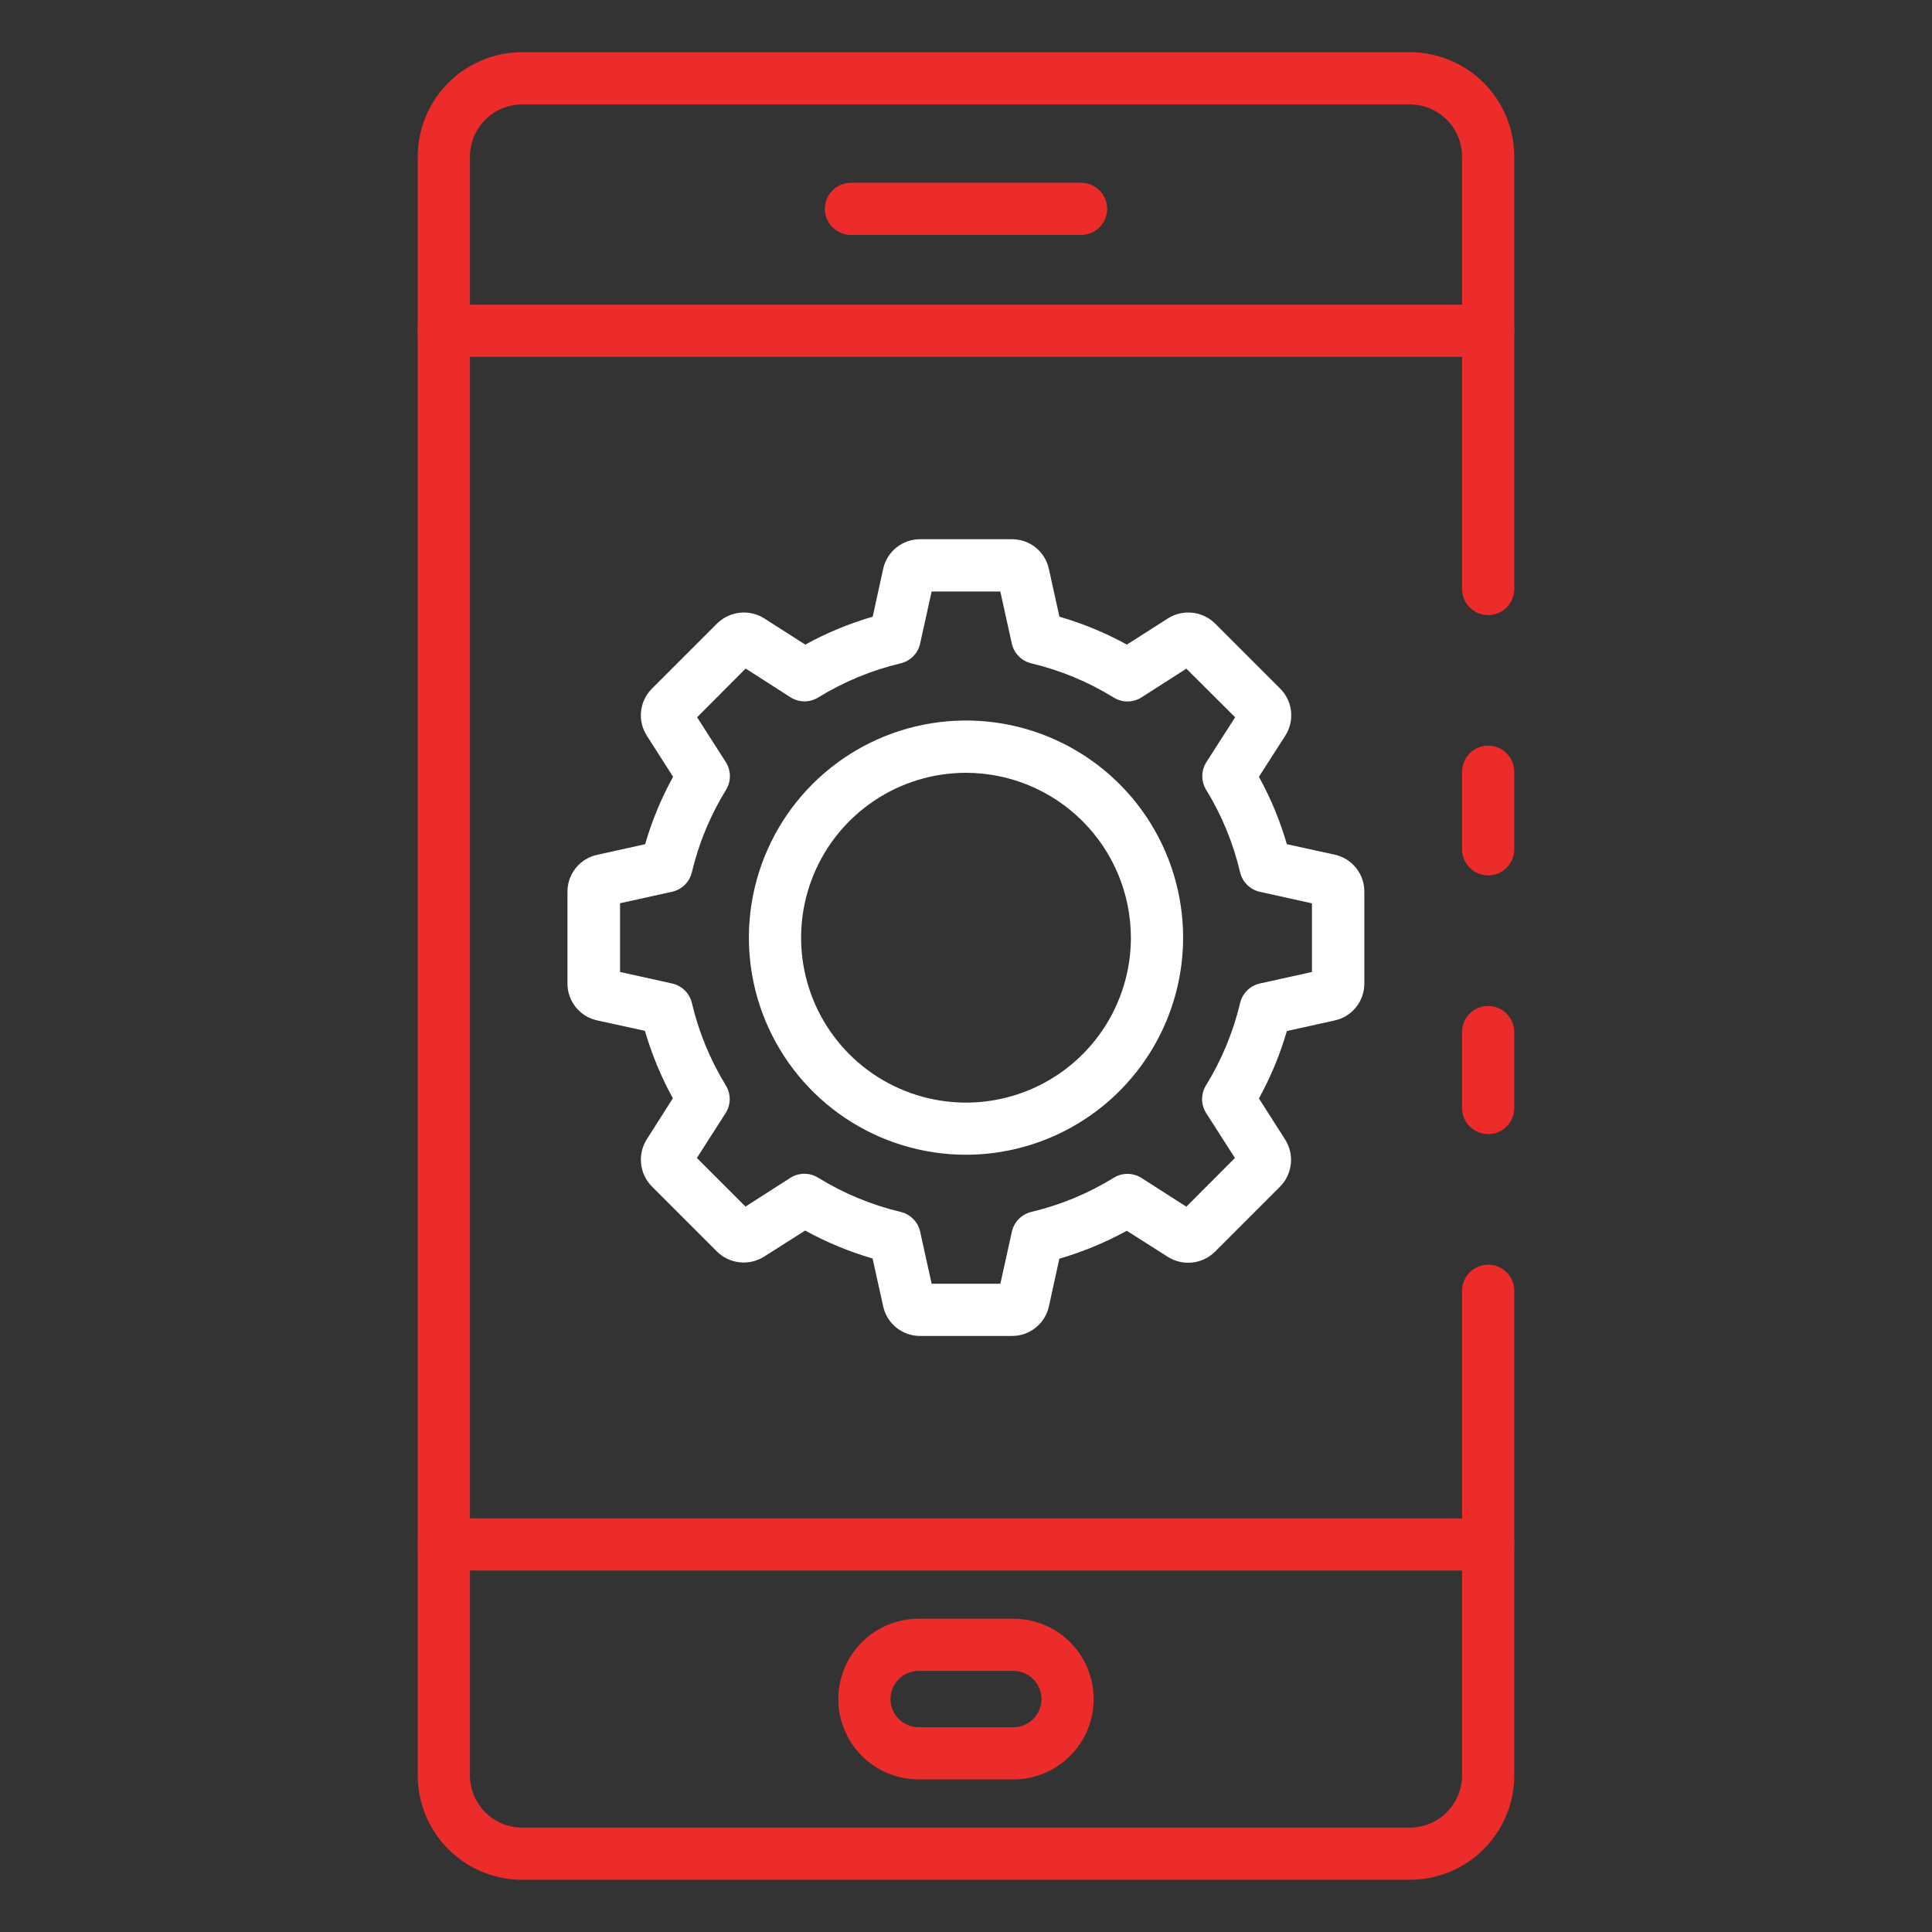 <svg width="168" height="168" viewBox="0 0 168 168" fill="none" xmlns="http://www.w3.org/2000/svg">
<rect x="0" y="0" width="168" height="168" fill="#333333" stroke="none"/>
<path d="M129.405 76.122C128.803 76.122 128.226 75.883 127.8 75.457C127.374 75.031 127.135 74.454 127.135 73.852V67.109C127.135 66.507 127.374 65.93 127.8 65.504C128.226 65.078 128.803 64.839 129.405 64.839C130.008 64.839 130.585 65.078 131.011 65.504C131.437 65.93 131.676 66.507 131.676 67.109V73.852C131.676 74.454 131.437 75.031 131.011 75.457C130.585 75.883 130.008 76.122 129.405 76.122Z" fill="#EC2B2B"/>
<path d="M122.595 163.459H45.405C42.997 163.459 40.687 162.503 38.984 160.8C37.281 159.097 36.324 156.787 36.324 154.378V13.621C36.324 11.213 37.281 8.903 38.984 7.2C40.687 5.497 42.997 4.54 45.405 4.54H122.595C125.003 4.54 127.313 5.497 129.016 7.2C130.719 8.903 131.676 11.213 131.676 13.621V51.217C131.676 51.819 131.437 52.397 131.011 52.822C130.585 53.248 130.008 53.487 129.405 53.487C128.803 53.487 128.226 53.248 127.8 52.822C127.374 52.397 127.135 51.819 127.135 51.217V13.621C127.135 12.417 126.657 11.262 125.805 10.411C124.954 9.559 123.799 9.081 122.595 9.081H45.405C44.201 9.081 43.046 9.559 42.195 10.411C41.343 11.262 40.865 12.417 40.865 13.621V154.378C40.865 155.583 41.343 156.737 42.195 157.589C43.046 158.44 44.201 158.919 45.405 158.919H122.595C123.799 158.919 124.954 158.44 125.805 157.589C126.657 156.737 127.135 155.583 127.135 154.378V112.242C127.135 111.64 127.374 111.063 127.8 110.637C128.226 110.211 128.803 109.972 129.405 109.972C130.008 109.972 130.585 110.211 131.011 110.637C131.437 111.063 131.676 111.64 131.676 112.242V154.378C131.676 156.787 130.719 159.097 129.016 160.8C127.313 162.503 125.003 163.459 122.595 163.459Z" fill="#EC2B2B"/>
<path d="M129.405 98.621C128.803 98.621 128.226 98.381 127.8 97.956C127.374 97.53 127.135 96.952 127.135 96.35V89.744C127.135 89.142 127.374 88.564 127.8 88.138C128.226 87.713 128.803 87.474 129.405 87.474C130.008 87.474 130.585 87.713 131.011 88.138C131.437 88.564 131.676 89.142 131.676 89.744V96.35C131.676 96.952 131.437 97.53 131.011 97.956C130.585 98.381 130.008 98.621 129.405 98.621Z" fill="#EC2B2B"/>
<path d="M129.405 31.035H38.595C37.992 31.035 37.415 30.795 36.989 30.37C36.563 29.944 36.324 29.366 36.324 28.764C36.324 28.162 36.563 27.585 36.989 27.159C37.415 26.733 37.992 26.494 38.595 26.494H129.405C130.008 26.494 130.585 26.733 131.011 27.159C131.437 27.585 131.676 28.162 131.676 28.764C131.676 29.366 131.437 29.944 131.011 30.37C130.585 30.795 130.008 31.035 129.405 31.035Z" fill="#EC2B2B"/>
<path d="M129.405 136.57H38.595C37.992 136.57 37.415 136.331 36.989 135.905C36.563 135.48 36.324 134.902 36.324 134.3C36.324 133.698 36.563 133.12 36.989 132.695C37.415 132.269 37.992 132.03 38.595 132.03H129.405C130.008 132.03 130.585 132.269 131.011 132.695C131.437 133.12 131.676 133.698 131.676 134.3C131.676 134.902 131.437 135.48 131.011 135.905C130.585 136.331 130.008 136.57 129.405 136.57Z" fill="#EC2B2B"/>
<path d="M94.003 20.432H73.997C73.395 20.432 72.818 20.193 72.392 19.767C71.966 19.342 71.727 18.764 71.727 18.162C71.727 17.56 71.966 16.982 72.392 16.557C72.818 16.131 73.395 15.892 73.997 15.892H94.003C94.605 15.892 95.183 16.131 95.608 16.557C96.034 16.982 96.273 17.56 96.273 18.162C96.273 18.764 96.034 19.342 95.608 19.767C95.183 20.193 94.605 20.432 94.003 20.432Z" fill="#EC2B2B"/>
<path d="M88.116 154.732H79.884C78.031 154.732 76.253 153.996 74.943 152.686C73.632 151.375 72.896 149.598 72.896 147.745C72.896 145.891 73.632 144.114 74.943 142.803C76.253 141.493 78.031 140.757 79.884 140.757H88.116C89.969 140.757 91.747 141.493 93.057 142.803C94.368 144.114 95.104 145.891 95.104 147.745C95.104 149.598 94.368 151.375 93.057 152.686C91.747 153.996 89.969 154.732 88.116 154.732ZM79.884 145.297C79.235 145.297 78.612 145.555 78.153 146.014C77.695 146.473 77.437 147.095 77.437 147.745C77.437 148.394 77.695 149.016 78.153 149.475C78.612 149.934 79.235 150.192 79.884 150.192H88.116C88.765 150.192 89.388 149.934 89.847 149.475C90.305 149.016 90.563 148.394 90.563 147.745C90.563 147.095 90.305 146.473 89.847 146.014C89.388 145.555 88.765 145.297 88.116 145.297H79.884Z" fill="#EC2B2B"/>
<path d="M87.987 116.17H80.013C79.263 116.174 78.533 115.919 77.947 115.449C77.362 114.979 76.955 114.322 76.796 113.588L75.877 109.434C73.839 108.841 71.873 108.026 70.013 107.005L66.439 109.275C65.805 109.674 65.053 109.847 64.308 109.765C63.562 109.682 62.867 109.349 62.335 108.821L56.693 103.179C56.164 102.648 55.83 101.952 55.748 101.206C55.665 100.461 55.839 99.709 56.239 99.075L58.51 95.503C57.487 93.644 56.673 91.677 56.08 89.639L51.928 88.731C51.194 88.572 50.536 88.166 50.066 87.581C49.596 86.995 49.341 86.265 49.344 85.514V77.546C49.341 76.792 49.598 76.061 50.072 75.475C50.545 74.888 51.206 74.484 51.944 74.329L56.098 73.409C56.691 71.371 57.506 69.405 58.528 67.545L56.246 63.972C55.84 63.34 55.664 62.587 55.747 61.841C55.829 61.095 56.166 60.399 56.7 59.871L62.349 54.225C62.881 53.697 63.576 53.364 64.322 53.282C65.067 53.199 65.818 53.372 66.453 53.771L70.024 56.053C71.884 55.031 73.85 54.217 75.888 53.626L76.796 49.471C76.956 48.737 77.362 48.08 77.948 47.609C78.534 47.139 79.264 46.884 80.016 46.888H87.989C88.74 46.884 89.469 47.139 90.055 47.609C90.64 48.078 91.047 48.735 91.206 49.469L92.125 53.626C94.163 54.217 96.13 55.031 97.99 56.053L101.563 53.771C102.197 53.371 102.948 53.199 103.693 53.281C104.439 53.364 105.134 53.697 105.665 54.225L111.309 59.869C111.844 60.398 112.181 61.094 112.264 61.841C112.346 62.588 112.17 63.341 111.763 63.974L109.472 67.545C110.494 69.405 111.309 71.371 111.902 73.409L116.054 74.317C116.789 74.476 117.446 74.883 117.917 75.469C118.387 76.055 118.642 76.785 118.638 77.536V85.521C118.641 86.272 118.387 87.001 117.917 87.586C117.447 88.171 116.79 88.577 116.056 88.736L111.902 89.655C111.309 91.693 110.494 93.659 109.472 95.519L111.754 99.093C112.154 99.727 112.327 100.478 112.245 101.223C112.162 101.969 111.829 102.664 111.3 103.195L105.656 108.839C105.125 109.368 104.429 109.701 103.683 109.784C102.938 109.866 102.186 109.693 101.552 109.293L97.98 107.023C96.121 108.045 94.154 108.859 92.116 109.452L91.208 113.604C91.046 114.336 90.637 114.99 90.051 115.456C89.465 115.923 88.736 116.175 87.987 116.17ZM81.012 111.629H86.988L87.989 107.104C88.081 106.688 88.288 106.306 88.587 106.003C88.885 105.699 89.264 105.485 89.678 105.386C92.212 104.784 94.633 103.781 96.85 102.414C97.213 102.19 97.632 102.073 98.059 102.076C98.486 102.079 98.903 102.203 99.263 102.432L103.161 104.93L107.384 100.693L104.887 96.795C104.657 96.435 104.533 96.018 104.53 95.591C104.527 95.164 104.644 94.745 104.868 94.382C106.234 92.166 107.237 89.745 107.838 87.212C107.937 86.797 108.15 86.419 108.454 86.12C108.758 85.82 109.14 85.613 109.556 85.521L114.083 84.52V78.551L109.556 77.55C109.14 77.458 108.758 77.251 108.454 76.951C108.15 76.652 107.937 76.274 107.838 75.859C107.243 73.325 106.246 70.902 104.887 68.682C104.662 68.319 104.545 67.9 104.548 67.473C104.552 67.046 104.675 66.629 104.905 66.269L107.402 62.371L103.161 58.144L99.263 60.641C98.903 60.871 98.486 60.994 98.059 60.997C97.632 61.001 97.213 60.883 96.85 60.659C94.633 59.29 92.211 58.284 89.676 57.681C89.261 57.582 88.882 57.368 88.583 57.065C88.284 56.761 88.076 56.379 87.984 55.962L86.983 51.435H81.012L80.011 55.962C79.919 56.379 79.712 56.761 79.413 57.065C79.113 57.368 78.735 57.582 78.32 57.681C75.787 58.282 73.367 59.284 71.15 60.65C70.787 60.874 70.368 60.992 69.941 60.988C69.514 60.985 69.097 60.862 68.737 60.632L64.839 58.135L60.616 62.371L63.114 66.269C63.343 66.629 63.467 67.046 63.47 67.473C63.473 67.9 63.356 68.319 63.132 68.682C61.766 70.899 60.764 73.319 60.162 75.852C60.063 76.267 59.85 76.645 59.546 76.945C59.242 77.244 58.86 77.451 58.444 77.543L53.917 78.544V84.52L58.444 85.521C58.86 85.613 59.242 85.82 59.546 86.12C59.85 86.419 60.063 86.797 60.162 87.212C60.758 89.744 61.754 92.165 63.114 94.382C63.338 94.745 63.455 95.164 63.452 95.591C63.449 96.018 63.325 96.435 63.095 96.795L60.598 100.693L64.825 104.92L68.723 102.423C69.083 102.194 69.501 102.07 69.927 102.067C70.354 102.064 70.773 102.181 71.137 102.405C73.358 103.776 75.785 104.783 78.324 105.386C78.739 105.485 79.117 105.699 79.416 106.003C79.715 106.306 79.922 106.688 80.013 107.104L81.012 111.629Z" fill="white"/>
<path d="M84 100.412C80.266 100.412 76.616 99.305 73.511 97.23C70.406 95.155 67.987 92.207 66.558 88.757C65.129 85.307 64.755 81.511 65.483 77.849C66.212 74.187 68.01 70.823 70.65 68.182C73.29 65.542 76.654 63.744 80.317 63.015C83.979 62.287 87.775 62.661 91.225 64.09C94.675 65.519 97.623 67.939 99.698 71.043C101.772 74.148 102.88 77.798 102.88 81.532C102.874 86.538 100.883 91.337 97.344 94.876C93.805 98.415 89.005 100.406 84 100.412ZM84 67.2C81.164 67.2 78.392 68.041 76.034 69.617C73.676 71.192 71.838 73.431 70.752 76.052C69.667 78.672 69.383 81.555 69.936 84.336C70.49 87.118 71.855 89.673 73.861 91.678C75.866 93.683 78.421 95.049 81.203 95.603C83.984 96.156 86.867 95.872 89.487 94.787C92.107 93.701 94.347 91.863 95.922 89.505C97.498 87.147 98.339 84.375 98.339 81.539C98.334 77.737 96.822 74.093 94.134 71.405C91.446 68.717 87.802 67.205 84 67.2Z" fill="white"/>
</svg>
